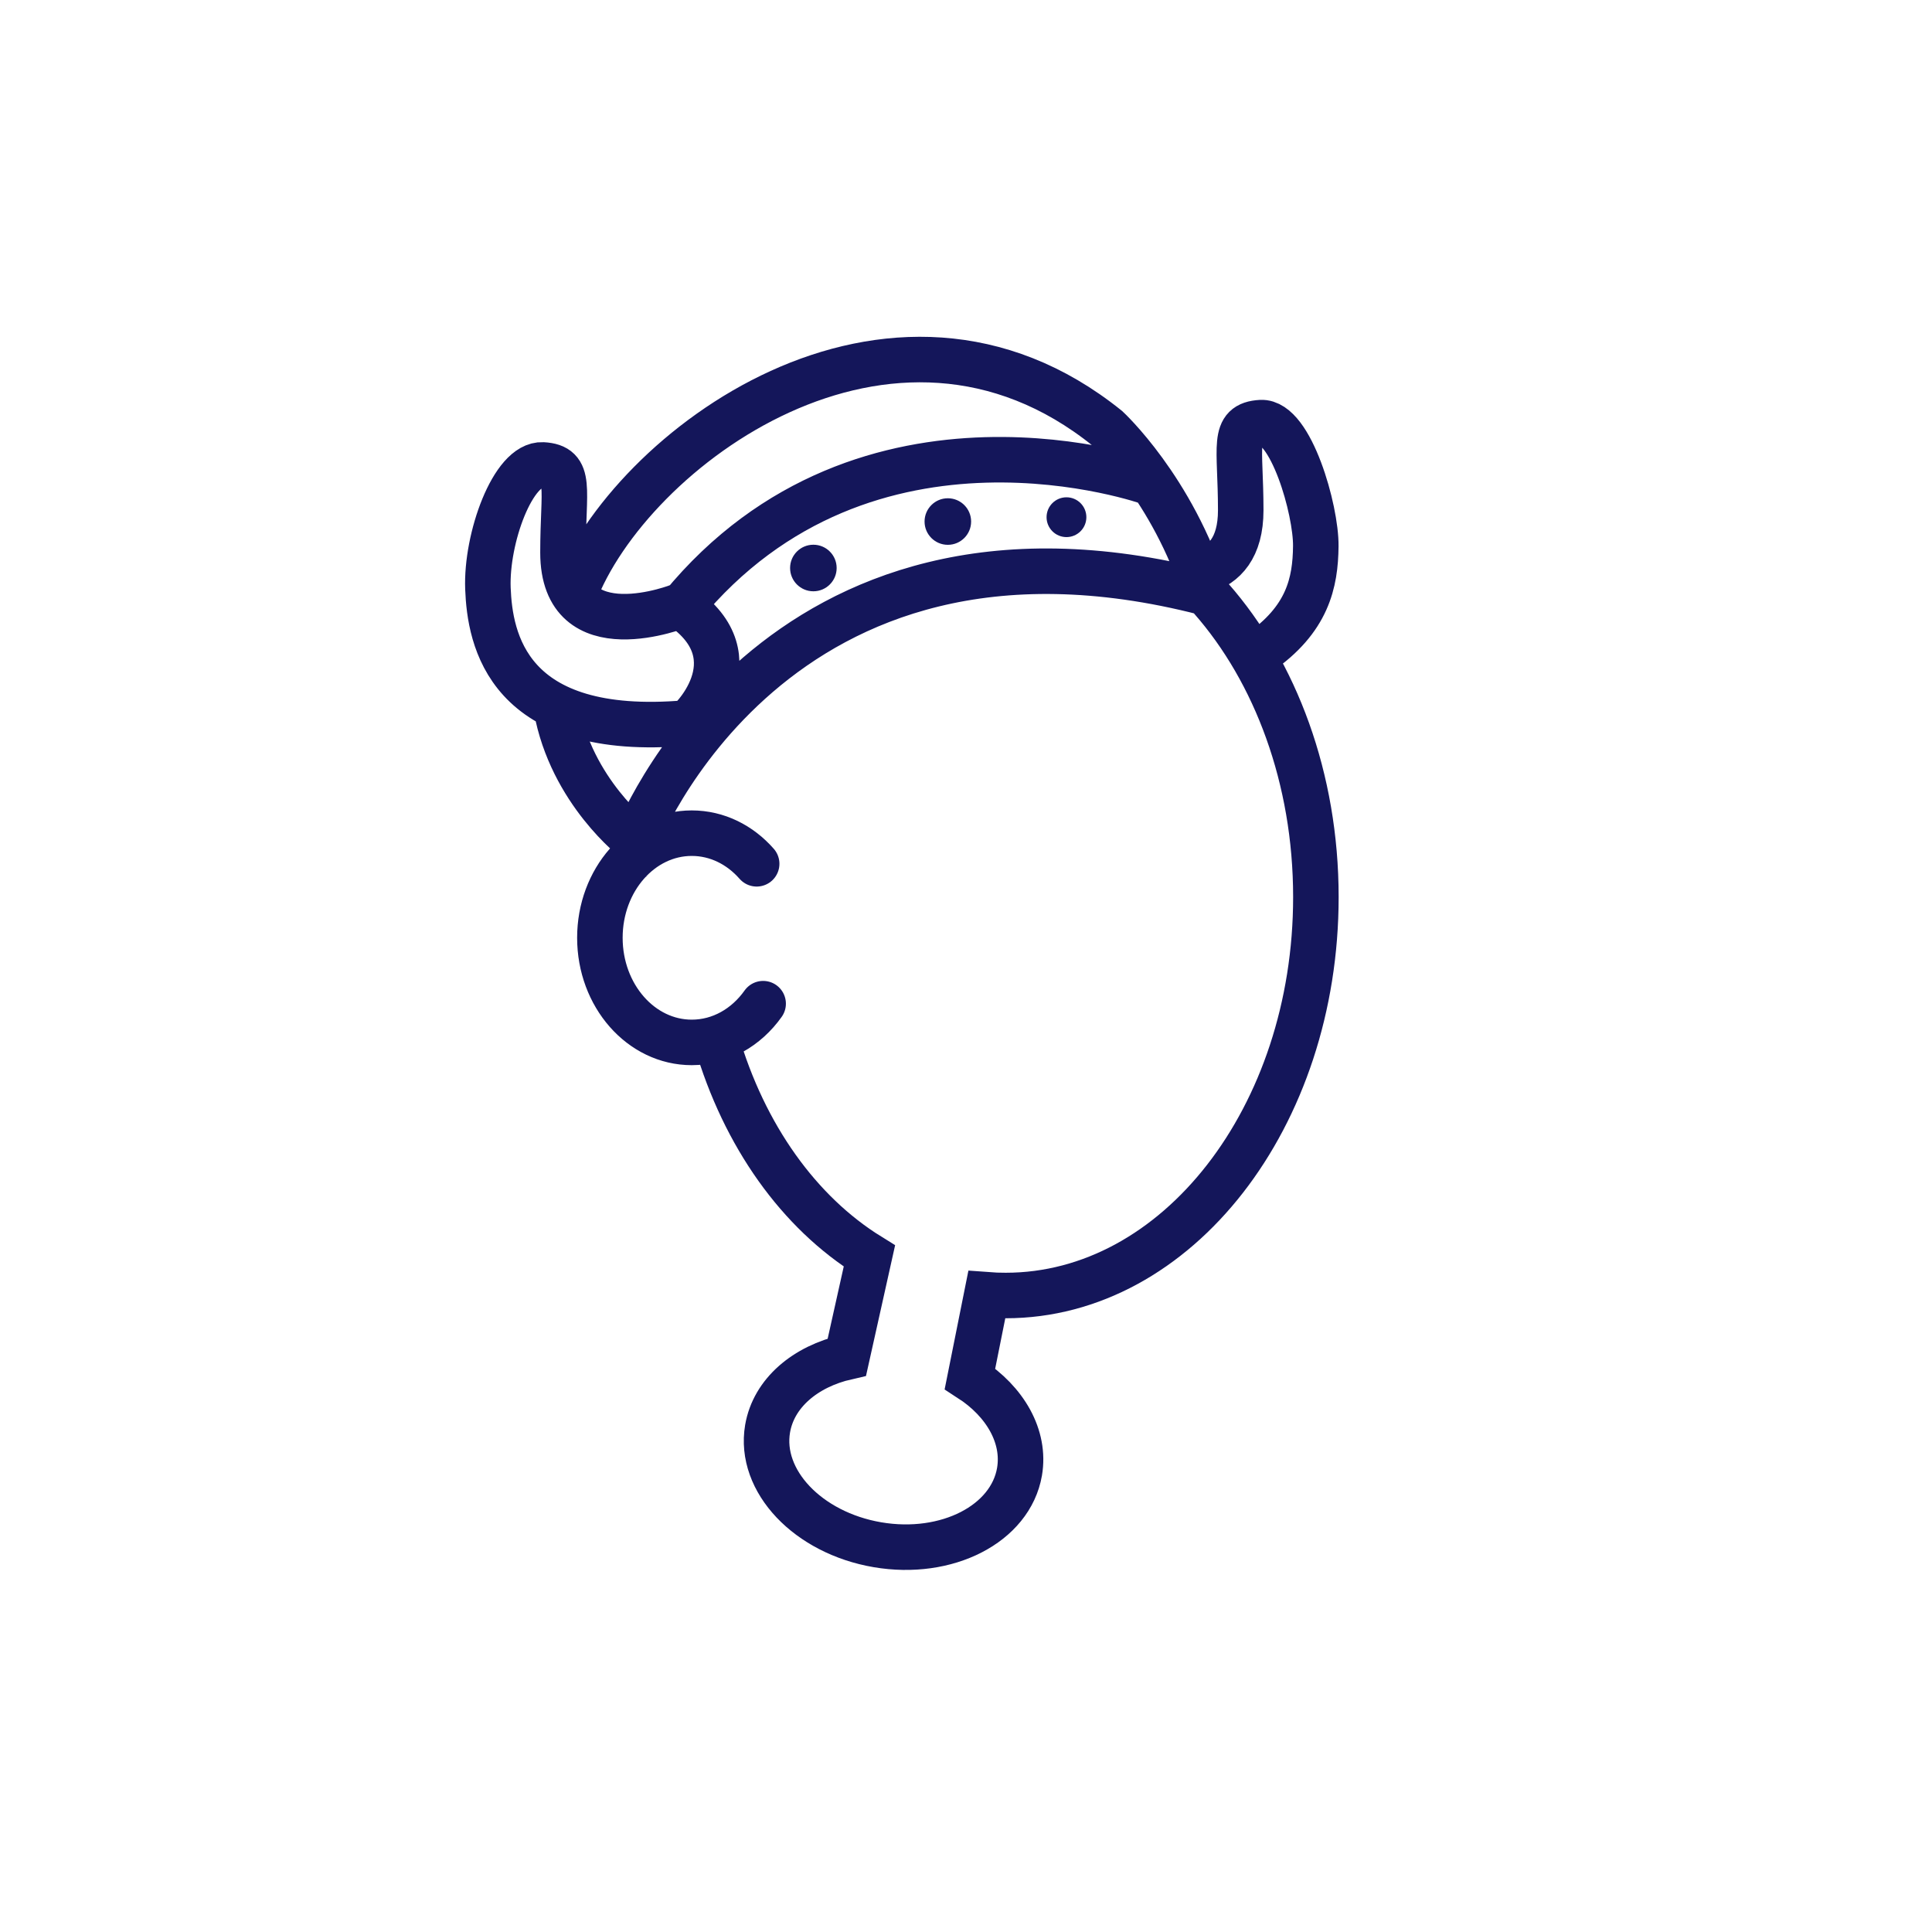 <?xml version="1.0" encoding="utf-8"?>
<!-- Generator: Adobe Illustrator 27.0.1, SVG Export Plug-In . SVG Version: 6.00 Build 0)  -->
<svg version="1.1" id="Layer_1" xmlns="http://www.w3.org/2000/svg" xmlns:xlink="http://www.w3.org/1999/xlink" x="0px" y="0px"
	 viewBox="0 0 2000 2000" style="enable-background:new 0 0 2000 2000;" xml:space="preserve">
<style type="text/css">
	.st0{fill:none;stroke:#14165A;stroke-width:47.119;stroke-linecap:round;stroke-miterlimit:10;}
	.st1{fill:#14165A;}
</style>
<path class="st0" d="M1245.8,591.2c21.4-6.6,38.6-24,38.6-63c0-66.4-9.7-89,21-90.7c30.8-1.6,57.1,90.2,56.7,127.9
	s-8.3,75.9-59.2,110.8 M783.3,894.2c-17.2-19.6-40.9-31.7-67.2-31.7c-52.5,0-95.1,48.5-95.1,108.3s42.6,108.3,95.1,108.3
	c29.9,0,56.5-15.6,73.9-40.1 M1253.9,619.7c66.4,75.6,108.3,186,108.3,308.9c0,227.8-143.8,412.5-321.1,412.5
	c-6.6,0-13.1-0.2-19.6-0.7l-17.4,86.9c36.4,23.5,57.5,59.8,51.3,96.2c-9.3,54-75.1,87.9-147.1,75.6S785.4,1533,794.6,1479
	c6.3-36.9,39-64.4,82.1-74.2l23.3-104.6c-72.7-45-129.6-124.3-158.4-223.1 M594.5,615.6c56.6-150.1,327.6-352.9,551.7-172.3
	c0,0,67.8,62.4,101.6,170.3C799.3,498,658,870,658,870s-66.6-50.4-82.2-137.2 M705.5,628.1c191.8-234.1,485.2-128.4,485.2-128.4
	 M704.2,627c0,0-121.4,48.6-121.4-55c0-66.4,9.7-89-21-90.7c-30.8-1.6-58.7,76.1-56.7,127.9c2,51.8,19.4,155.4,205.6,139.2
	C710.6,751.6,785.1,682,704.2,627z"/>
<circle class="st1" cx="842" cy="588" r="24.1"/>
<circle class="st1" cx="981.2" cy="539.9" r="24.1"/>
<circle class="st1" cx="1104" cy="535.4" r="20.6"/>
</svg>

